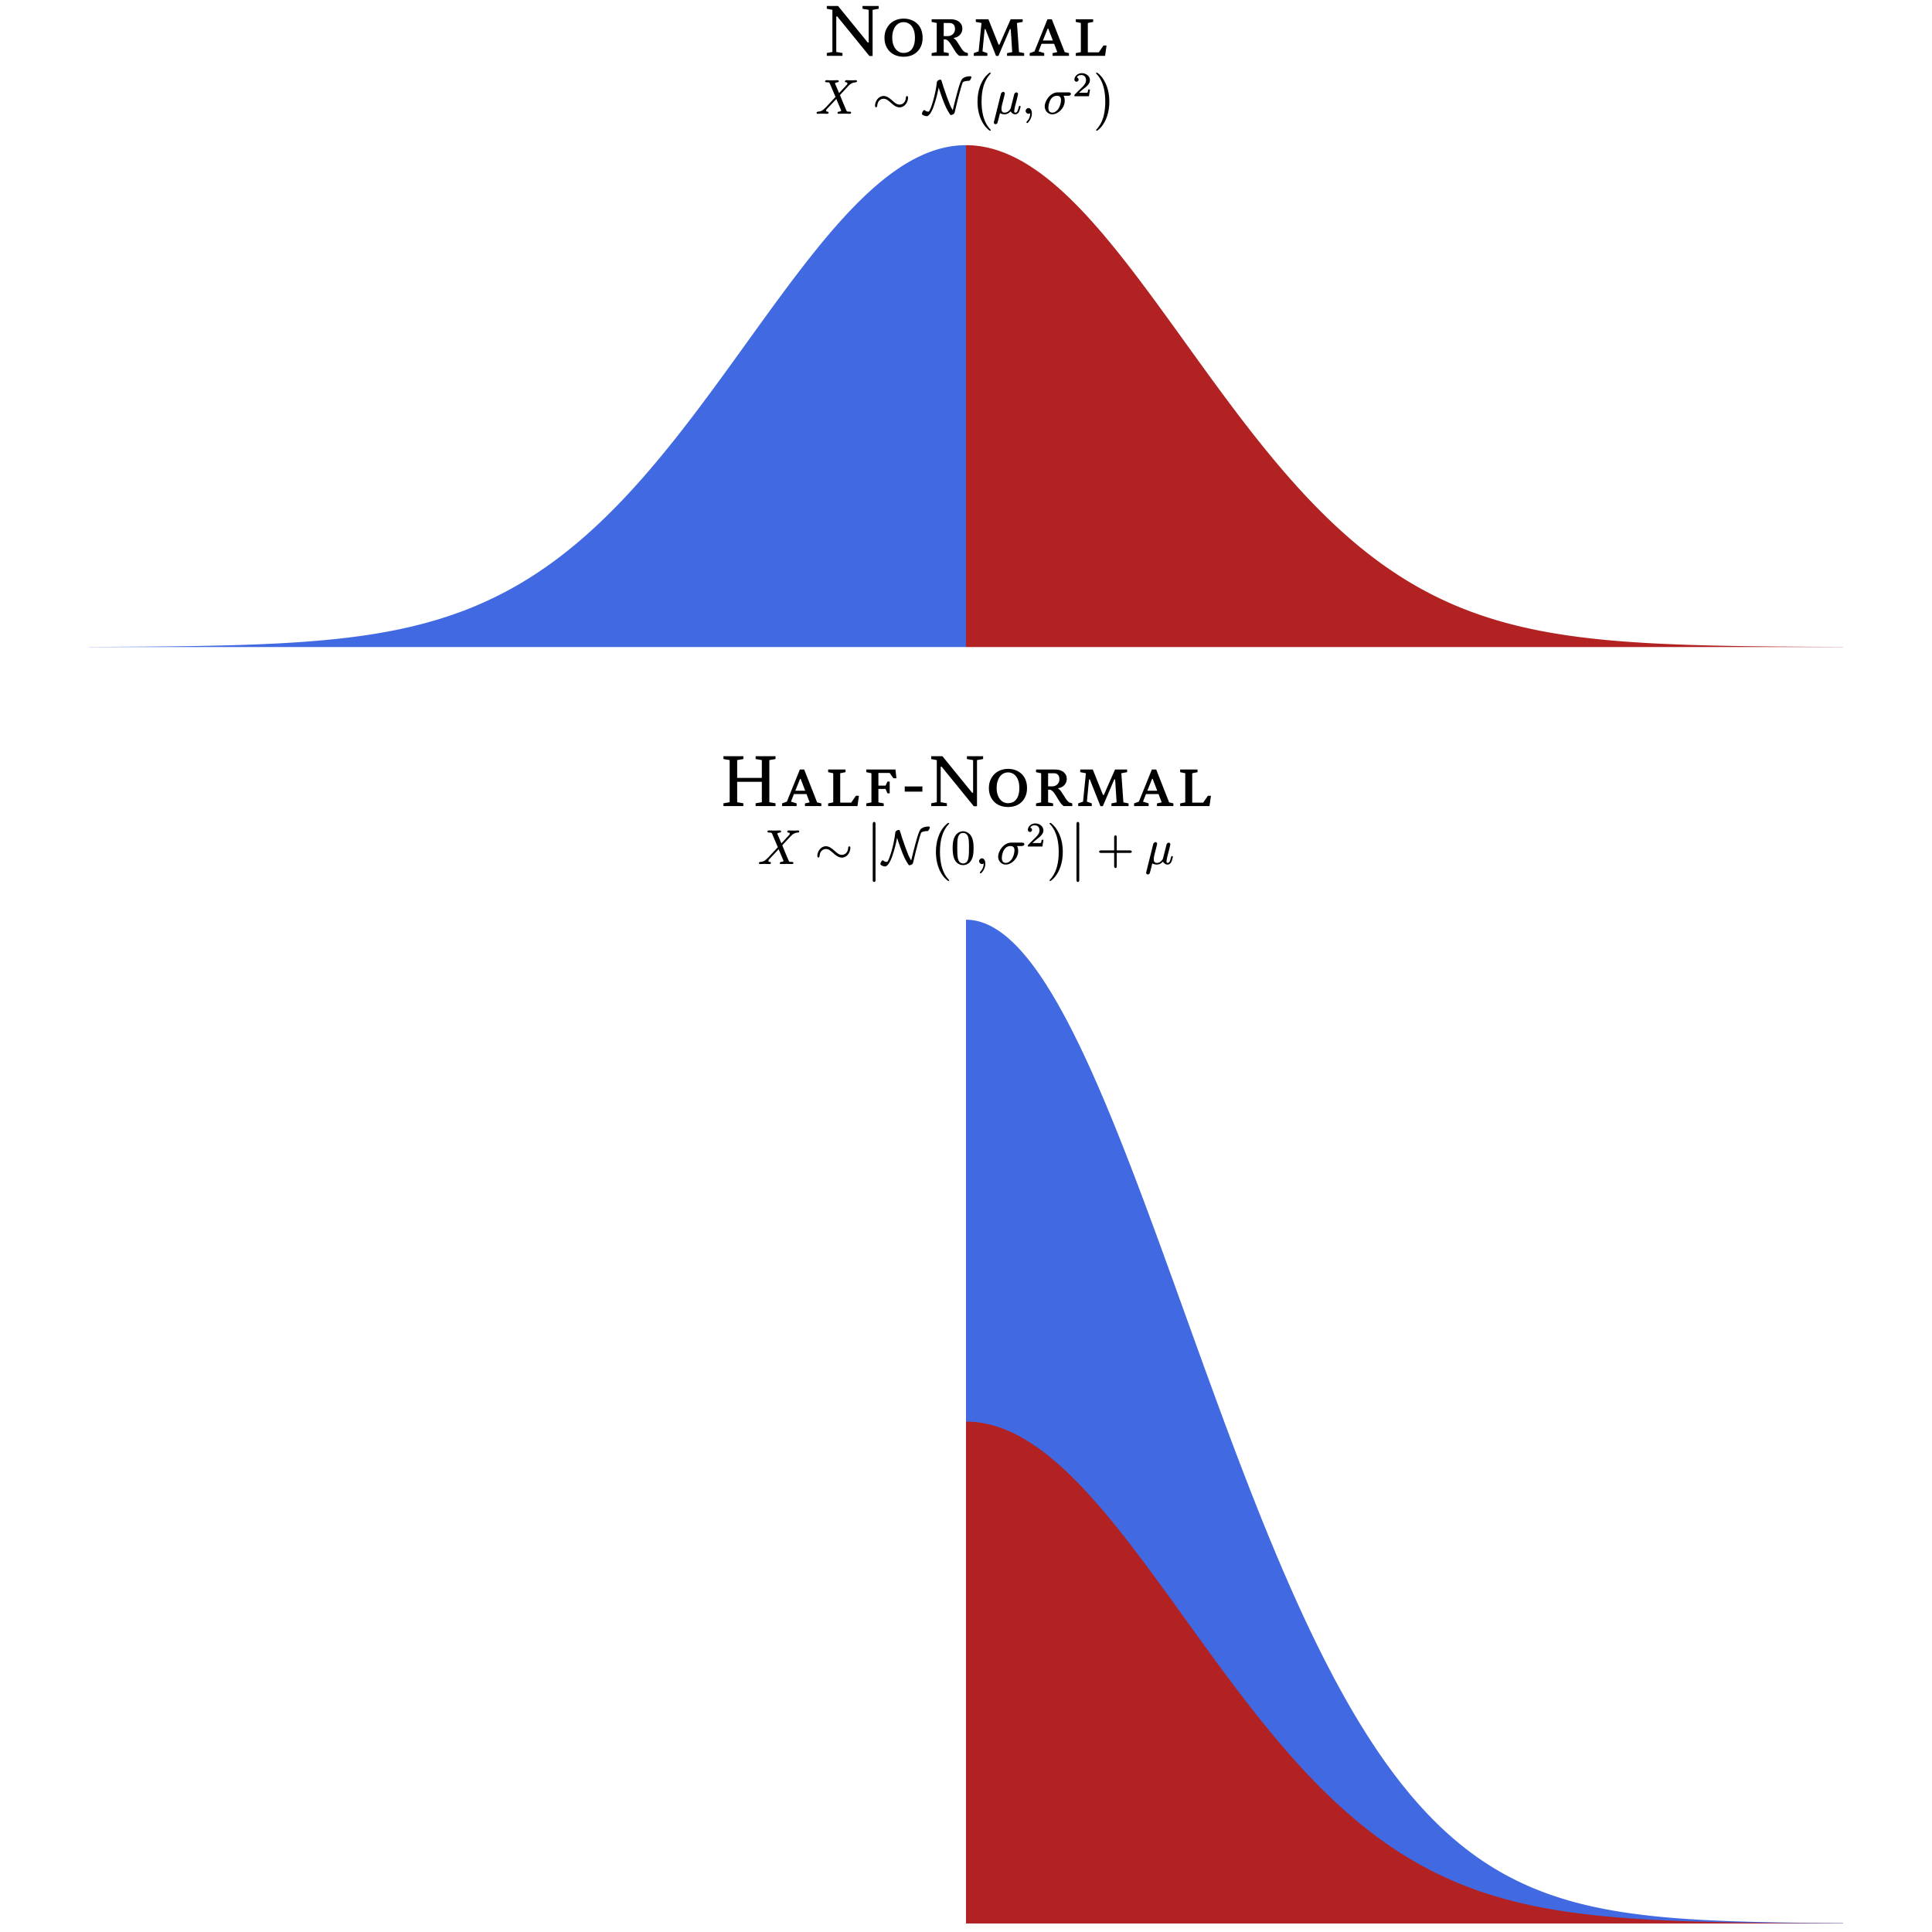 <?xml version="1.0" encoding="UTF-8"?>
<svg xmlns="http://www.w3.org/2000/svg" xmlns:xlink="http://www.w3.org/1999/xlink" width="793pt" height="793pt" viewBox="0 0 793 793" version="1.1">
<defs>
<g>
<symbol overflow="visible" id="glyph0-0">
<path style="stroke:none;" d="M 0.578 -20.297 L 15.078 -20.297 L 15.078 0 L 0.578 0 Z M 2.031 -1.453 L 13.625 -1.453 L 13.625 -18.844 L 2.031 -18.844 Z M 5.484 -4 C 5.484 -4.363 5.609 -4.672 5.859 -4.922 C 6.109 -5.18 6.414 -5.312 6.781 -5.312 C 7.156 -5.312 7.469 -5.18 7.719 -4.922 C 7.969 -4.672 8.094 -4.363 8.094 -4 C 8.094 -3.613 7.969 -3.301 7.719 -3.062 C 7.469 -2.82 7.156 -2.703 6.781 -2.703 C 6.414 -2.703 6.109 -2.82 5.859 -3.062 C 5.609 -3.301 5.484 -3.613 5.484 -4 Z M 6.344 -11.219 C 7.625 -11.062 8.555 -11.238 9.141 -11.75 C 9.734 -12.27 10.031 -12.938 10.031 -13.75 C 10.031 -14.363 9.832 -14.848 9.438 -15.203 C 9.039 -15.566 8.438 -15.75 7.625 -15.75 C 6.875 -15.75 6.359 -15.848 6.078 -16.047 C 5.797 -16.254 5.656 -16.504 5.656 -16.797 C 5.656 -17.078 5.758 -17.316 5.969 -17.516 C 6.188 -17.723 6.508 -17.828 6.938 -17.828 C 7.352 -17.828 7.801 -17.719 8.281 -17.5 C 8.77 -17.281 9.207 -16.961 9.594 -16.547 C 9.977 -16.129 10.301 -15.617 10.562 -15.016 C 10.832 -14.422 10.969 -13.754 10.969 -13.016 C 10.969 -12.328 10.852 -11.738 10.625 -11.25 C 10.406 -10.77 10.109 -10.379 9.734 -10.078 C 9.367 -9.773 8.961 -9.562 8.516 -9.438 C 8.078 -9.312 7.645 -9.27 7.219 -9.312 L 7.219 -6.953 L 6.344 -6.953 Z M 6.344 -11.219 "/>
</symbol>
<symbol overflow="visible" id="glyph0-1">
<path style="stroke:none;" d="M 18.766 -5.484 L 18.766 -18.875 L 16.219 -19.312 L 16.219 -20.469 L 22.875 -20.469 L 22.875 -19.312 L 20.359 -18.875 L 20.359 0.062 L 19.047 0.062 L 5.859 -16.156 L 5.453 -16.156 L 5.453 -1.594 L 8 -1.156 L 8 0 L 1.562 0 L 1.562 -1.156 L 3.859 -1.594 L 3.859 -18.875 L 1.562 -19.312 L 1.562 -20.469 L 6.172 -20.469 L 18.359 -5.484 Z M 18.766 -5.484 "/>
</symbol>
<symbol overflow="visible" id="glyph0-2">
<path style="stroke:none;" d="M 2 -7.422 C 2 -8.617 2.207 -9.703 2.625 -10.672 C 3.039 -11.641 3.598 -12.469 4.297 -13.156 C 5.004 -13.844 5.836 -14.367 6.797 -14.734 C 7.754 -15.098 8.773 -15.281 9.859 -15.281 C 10.984 -15.281 12.02 -15.098 12.969 -14.734 C 13.926 -14.379 14.754 -13.863 15.453 -13.188 C 16.148 -12.52 16.691 -11.695 17.078 -10.719 C 17.461 -9.738 17.656 -8.641 17.656 -7.422 C 17.656 -6.148 17.445 -5.023 17.031 -4.047 C 16.613 -3.066 16.051 -2.25 15.344 -1.594 C 14.645 -0.938 13.82 -0.441 12.875 -0.109 C 11.926 0.211 10.922 0.375 9.859 0.375 C 8.773 0.375 7.754 0.207 6.797 -0.125 C 5.836 -0.469 5.004 -0.973 4.297 -1.641 C 3.598 -2.305 3.039 -3.117 2.625 -4.078 C 2.207 -5.047 2 -6.16 2 -7.422 Z M 5.188 -7.453 C 5.188 -6.43 5.312 -5.531 5.562 -4.75 C 5.812 -3.977 6.148 -3.328 6.578 -2.797 C 7.004 -2.266 7.5 -1.863 8.062 -1.594 C 8.625 -1.32 9.223 -1.188 9.859 -1.188 C 10.473 -1.188 11.062 -1.297 11.625 -1.516 C 12.188 -1.742 12.68 -2.109 13.109 -2.609 C 13.535 -3.109 13.875 -3.754 14.125 -4.547 C 14.375 -5.336 14.5 -6.305 14.5 -7.453 C 14.5 -8.492 14.379 -9.414 14.141 -10.219 C 13.898 -11.02 13.57 -11.688 13.156 -12.219 C 12.738 -12.75 12.242 -13.148 11.672 -13.422 C 11.098 -13.691 10.492 -13.828 9.859 -13.828 C 9.223 -13.828 8.625 -13.691 8.062 -13.422 C 7.5 -13.148 7.004 -12.742 6.578 -12.203 C 6.148 -11.66 5.812 -10.992 5.562 -10.203 C 5.312 -9.41 5.188 -8.492 5.188 -7.453 Z M 5.188 -7.453 "/>
</symbol>
<symbol overflow="visible" id="glyph0-3">
<path style="stroke:none;" d="M 11.141 -7.078 C 11.547 -6.898 11.914 -6.566 12.25 -6.078 C 12.594 -5.598 12.938 -5.07 13.281 -4.5 C 13.625 -3.938 13.977 -3.379 14.344 -2.828 C 14.719 -2.273 15.129 -1.844 15.578 -1.531 L 16.875 -1.109 L 16.875 0 L 13.391 0 C 12.816 -0.363 12.312 -0.875 11.875 -1.531 C 11.438 -2.188 11.016 -2.863 10.609 -3.562 C 10.203 -4.258 9.781 -4.898 9.344 -5.484 C 8.914 -6.078 8.41 -6.492 7.828 -6.734 L 6.953 -6.734 L 6.953 -1.531 L 9.016 -1.109 L 9.016 0 L 2 0 L 2 -1.109 L 4.094 -1.531 L 4.094 -13.484 L 2 -13.922 L 2 -15.016 L 9.859 -15.016 C 10.285 -15.016 10.77 -14.961 11.312 -14.859 C 11.852 -14.754 12.367 -14.555 12.859 -14.266 C 13.348 -13.973 13.758 -13.57 14.094 -13.062 C 14.438 -12.551 14.609 -11.891 14.609 -11.078 C 14.609 -10.242 14.312 -9.461 13.719 -8.734 C 13.133 -8.016 12.273 -7.551 11.141 -7.344 Z M 6.953 -8.094 L 8.562 -8.094 C 9.094 -8.094 9.547 -8.18 9.922 -8.359 C 10.305 -8.547 10.625 -8.781 10.875 -9.062 C 11.125 -9.344 11.305 -9.648 11.422 -9.984 C 11.535 -10.328 11.594 -10.66 11.594 -10.984 C 11.594 -11.898 11.367 -12.547 10.922 -12.922 C 10.484 -13.297 9.973 -13.484 9.391 -13.484 L 6.953 -13.484 Z M 6.953 -8.094 "/>
</symbol>
<symbol overflow="visible" id="glyph0-4">
<path style="stroke:none;" d="M 16.391 -10.969 L 11.688 0.031 L 10.703 0.031 L 6.344 -10.969 L 6.031 -10.969 L 5.141 -1.828 L 7.156 -1.109 L 7.156 0 L 1.562 0 L 1.562 -1.109 L 3.562 -1.828 L 4.734 -13.484 L 2.406 -13.922 L 2.406 -15.016 L 7.562 -15.016 L 11.75 -4.578 L 12.094 -4.578 L 16.703 -15.016 L 21.641 -15.016 L 21.641 -13.922 L 19.281 -13.484 L 20.125 -1.531 L 22.25 -1.109 L 22.25 0 L 15.219 0 L 15.219 -1.109 L 17.344 -1.531 L 16.734 -10.969 Z M 16.391 -10.969 "/>
</symbol>
<symbol overflow="visible" id="glyph0-5">
<path style="stroke:none;" d="M 11.109 -4.938 L 5.938 -4.938 L 4.734 -1.828 L 7.047 -1.109 L 7.047 0 L 1.078 0 L 1.078 -1.109 L 3.047 -1.828 L 8.375 -15.016 L 10.156 -15.016 L 15.453 -1.531 L 17.203 -1.109 L 17.203 0 L 10.469 0 L 10.469 -1.109 L 12.406 -1.531 Z M 6.5 -6.297 L 10.578 -6.297 L 8.703 -11.188 L 8.469 -11.188 Z M 6.5 -6.297 "/>
</symbol>
<symbol overflow="visible" id="glyph0-6">
<path style="stroke:none;" d="M 2 0 L 2 -1.109 L 4.094 -1.531 L 4.094 -13.484 L 2 -13.922 L 2 -15.016 L 9.141 -15.016 L 9.141 -13.922 L 6.953 -13.484 L 6.953 -1.422 L 11.453 -1.422 L 13.391 -4.234 L 14.641 -4.234 L 14.031 0 Z M 2 0 "/>
</symbol>
<symbol overflow="visible" id="glyph0-7">
<path style="stroke:none;" d="M 23.375 -20.469 L 23.375 -19.312 L 20.828 -18.875 L 20.828 -1.594 L 23.375 -1.156 L 23.375 0 L 15.203 0 L 15.203 -1.156 L 17.75 -1.594 L 17.75 -9.969 L 7.625 -9.969 L 7.625 -1.594 L 10.172 -1.156 L 10.172 0 L 2 0 L 2 -1.156 L 4.547 -1.594 L 4.547 -18.875 L 2 -19.312 L 2 -20.469 L 10.172 -20.469 L 10.172 -19.312 L 7.625 -18.875 L 7.625 -11.578 L 17.75 -11.578 L 17.75 -18.875 L 15.203 -19.312 L 15.203 -20.469 Z M 23.375 -20.469 "/>
</symbol>
<symbol overflow="visible" id="glyph0-8">
<path style="stroke:none;" d="M 13.953 -15.016 L 14.359 -11.422 L 13.109 -11.422 L 11.578 -13.594 L 6.953 -13.594 L 6.953 -8.406 L 9.891 -8.406 L 10.672 -10.062 L 11.594 -10.062 L 11.594 -5.219 L 10.672 -5.219 L 9.891 -7.047 L 6.953 -7.047 L 6.953 -1.531 L 9.141 -1.109 L 9.141 0 L 2 0 L 2 -1.109 L 4.094 -1.531 L 4.094 -13.484 L 2 -13.922 L 2 -15.016 Z M 13.953 -15.016 "/>
</symbol>
<symbol overflow="visible" id="glyph0-9">
<path style="stroke:none;" d="M 9.484 -8.062 L 9.484 -5.938 L 2.234 -5.938 L 2.234 -8.062 Z M 9.484 -8.062 "/>
</symbol>
<symbol overflow="visible" id="glyph1-0">
<path style="stroke:none;" d=""/>
</symbol>
<symbol overflow="visible" id="glyph1-1">
<path style="stroke:none;" d="M 9.734 -8.266 L 8.062 -12.219 C 8.016 -12.375 7.969 -12.453 7.969 -12.469 C 7.969 -12.594 8.188 -12.844 9.016 -12.922 C 9.219 -12.953 9.531 -13.094 9.531 -13.422 C 9.531 -13.656 9.188 -13.797 9.125 -13.797 C 8.312 -13.797 7.453 -13.734 6.625 -13.734 C 6.125 -13.734 4.891 -13.797 4.406 -13.797 C 4.281 -13.797 3.906 -13.656 3.906 -13.266 C 3.906 -13.047 4.25 -12.922 4.5 -12.922 C 5.688 -12.922 5.672 -12.844 5.844 -12.406 L 8.172 -6.922 L 4.047 -2.484 L 3.781 -2.266 C 2.812 -1.203 1.984 -0.938 0.969 -0.875 C 0.719 -0.859 0.391 -0.719 0.391 -0.344 C 0.391 -0.312 0.531 0 0.797 0 C 1.391 0 2.047 -0.062 2.656 -0.062 C 3.391 -0.062 4.156 0 4.875 0 C 5 0 5.359 -0.125 5.359 -0.516 C 5.359 -0.719 5.031 -0.875 5 -0.875 C 4.812 -0.891 4.328 -0.797 4.328 -1.344 C 4.328 -1.672 4.578 -1.906 4.812 -2.156 L 6.844 -4.297 L 8.5 -6.094 L 10.406 -1.594 C 10.484 -1.375 10.516 -1.344 10.516 -1.312 C 10.516 -1.156 10.266 -0.953 9.5 -0.875 C 9.281 -0.859 8.969 -0.688 8.969 -0.359 C 8.969 -0.125 9.312 0 9.406 0 C 9.953 0 11.344 -0.062 11.891 -0.062 C 12.391 -0.062 13.609 0 14.094 0 C 14.234 0 14.594 -0.125 14.594 -0.5 C 14.594 -0.734 14.281 -0.875 14.125 -0.875 C 12.797 -0.891 12.875 -0.812 12.531 -1.609 C 11.766 -3.453 10.422 -6.547 10 -7.688 C 11.281 -9.047 13.359 -11.406 14 -11.953 C 14.578 -12.438 15.25 -12.875 16.438 -12.922 C 16.688 -12.953 17 -13.062 17 -13.438 C 17 -13.469 16.875 -13.797 16.609 -13.797 C 16.016 -13.797 15.359 -13.734 14.75 -13.734 C 14.016 -13.734 13.266 -13.797 12.547 -13.797 C 12.438 -13.797 12.031 -13.656 12.031 -13.266 C 12.031 -13.125 12.281 -12.953 12.406 -12.922 C 12.594 -12.906 13.062 -12.984 13.062 -12.438 C 13.062 -12.156 12.891 -12 12.734 -11.812 L 9.641 -8.5 Z M 9.734 -8.266 "/>
</symbol>
<symbol overflow="visible" id="glyph1-2">
<path style="stroke:none;" d="M 4.703 -7.078 C 4.797 -7.5 5 -8.25 5 -8.344 C 5 -8.688 4.641 -9.016 4.297 -9.016 C 4.25 -9.016 3.547 -8.859 3.375 -8.172 L 0.516 3.312 C 0.453 3.547 0.453 3.594 0.453 3.625 C 0.453 3.922 0.812 4.281 1.156 4.281 C 1.562 4.281 1.891 3.891 1.922 3.844 C 2.047 3.562 2.297 2.531 3 -0.281 C 3.469 0.094 4.469 0.219 4.859 0.219 C 6.25 0.219 7.094 -0.719 7.422 -1.047 C 7.531 -0.453 8.406 0.219 9.281 0.219 C 9.969 0.219 10.516 -0.281 10.766 -0.75 C 11.203 -1.703 11.453 -2.922 11.453 -2.953 C 11.453 -3.156 11.156 -3.297 11.109 -3.297 C 10.906 -3.297 10.75 -3.078 10.688 -2.797 C 10.344 -1.5 10.125 -0.469 9.312 -0.469 C 8.781 -0.469 8.844 -0.859 8.844 -1.25 C 8.844 -1.688 9.078 -2.625 9.234 -3.312 L 9.797 -5.453 C 9.859 -5.75 10.047 -6.5 10.125 -6.797 C 10.234 -7.25 10.422 -8.016 10.422 -8.125 C 10.422 -8.484 10.031 -8.797 9.734 -8.797 C 9.641 -8.797 8.984 -8.641 8.828 -7.969 L 7.891 -4.266 C 7.656 -3.266 7.438 -2.438 7.375 -2.234 C 7.359 -2.141 6.547 -0.469 4.938 -0.469 C 3.953 -0.469 3.594 -0.984 3.594 -2.062 C 3.594 -2.641 3.734 -3.188 3.859 -3.75 Z M 4.703 -7.078 "/>
</symbol>
<symbol overflow="visible" id="glyph1-3">
<path style="stroke:none;" d="M 4.141 -0.141 C 4.141 -1.453 3.531 -2.359 2.75 -2.359 C 2.109 -2.359 1.562 -1.719 1.562 -1.172 C 1.562 -0.641 2.109 0 2.75 0 C 3 0 3.328 -0.125 3.531 -0.297 C 3.594 -0.344 3.531 -0.312 3.547 -0.312 C 3.562 -0.312 3.453 -0.422 3.453 -0.141 C 3.453 1.328 2.797 2.422 2.141 3.078 C 1.922 3.297 1.891 3.438 1.891 3.484 C 1.891 3.625 2.125 3.828 2.219 3.828 C 2.438 3.828 4.141 2.188 4.141 -0.141 Z M 4.141 -0.141 "/>
</symbol>
<symbol overflow="visible" id="glyph1-4">
<path style="stroke:none;" d="M 10.266 -7.391 C 10.531 -7.391 11.359 -7.516 11.359 -8.188 C 11.359 -8.672 10.828 -8.797 10.469 -8.797 L 5.953 -8.797 C 2.953 -8.797 0.609 -5.391 0.609 -3.031 C 0.609 -1.281 1.922 0.219 3.734 0.219 C 6.062 0.219 8.828 -2.297 8.828 -5.359 C 8.828 -5.688 8.781 -6.734 8.344 -7.391 Z M 3.75 -0.469 C 2.781 -0.469 2.109 -1.047 2.109 -2.484 C 2.109 -3.078 2.297 -4.625 3 -5.797 C 3.828 -7.156 4.938 -7.391 5.609 -7.391 C 7.281 -7.391 7.297 -6.203 7.297 -5.594 C 7.297 -4.656 6.938 -3.141 6.266 -2.125 C 5.5 -0.953 4.516 -0.469 3.75 -0.469 Z M 3.75 -0.469 "/>
</symbol>
<symbol overflow="visible" id="glyph2-0">
<path style="stroke:none;" d=""/>
</symbol>
<symbol overflow="visible" id="glyph2-1">
<path style="stroke:none;" d="M 14.469 -6.641 C 14.469 -7.078 14.203 -7.297 14.031 -7.297 C 13.938 -7.297 13.609 -7.141 13.578 -6.766 C 13.5 -4.859 12.375 -3.781 10.984 -3.781 C 9.734 -3.781 8.891 -4.641 7.906 -5.5 C 6.906 -6.406 5.766 -7.312 4.422 -7.312 C 2.266 -7.312 0.906 -5.109 0.906 -3.312 C 0.906 -2.672 1.344 -2.656 1.375 -2.656 C 1.594 -2.656 1.797 -3.078 1.797 -3.141 C 1.891 -5.312 3.219 -6.172 4.422 -6.172 C 5.672 -6.172 6.5 -5.312 7.469 -4.469 C 8.484 -3.547 9.641 -2.641 10.984 -2.641 C 13.141 -2.641 14.469 -4.844 14.469 -6.641 Z M 14.469 -6.641 "/>
</symbol>
<symbol overflow="visible" id="glyph2-2">
<path style="stroke:none;" d="M 5.891 -11.406 C 6.25 -10.375 6.688 -8.891 7.578 -6.438 C 8.828 -3.078 9.438 -1.828 10.641 0.062 C 10.922 0.469 11.062 0.5 11.25 0.5 C 11.516 0.5 12.031 0.25 12.25 0.094 C 12.531 -0.156 12.609 -0.203 12.828 -1.172 C 14.016 -6.391 15.531 -11.812 15.922 -12.734 L 15.859 -12.703 C 15.875 -12.75 16.188 -13.5 18.625 -13.547 C 19.016 -13.562 19.547 -14.641 19.547 -15.062 C 19.547 -15.391 19.266 -15.406 19 -15.406 C 17.016 -15.406 16 -14.578 15.766 -14.312 C 15.203 -13.609 14.672 -12.141 13.766 -8.828 C 13.062 -6.281 12.438 -3.703 11.891 -1.469 C 11 -2.812 10.453 -4.359 9.5 -6.922 C 8.453 -9.734 7.812 -11.797 7.281 -13.578 C 7.156 -13.984 6.984 -14.016 6.797 -14.016 C 6.766 -14.016 6.25 -14.016 5.672 -13.547 C 5.469 -13.359 5.391 -13.172 5.375 -12.953 C 4.812 -7.672 3.016 -2.484 2.484 -1.531 C 2.312 -1.234 2.203 -0.875 1.797 -0.875 C 1.609 -0.875 0.938 -0.969 0.422 -1.453 C 0.312 -1.531 0.172 -1.531 0.156 -1.531 C -0.156 -1.531 -0.75 -0.516 -0.75 -0.047 C -0.75 0.578 0.641 0.984 1.188 0.984 C 2.453 0.984 3.625 -1.828 3.953 -2.734 C 5.234 -6.328 5.844 -9.281 6.219 -11.406 Z M 5.891 -11.406 "/>
</symbol>
<symbol overflow="visible" id="glyph3-0">
<path style="stroke:none;" d=""/>
</symbol>
<symbol overflow="visible" id="glyph3-1">
<path style="stroke:none;" d="M 8.328 22.766 C 8.328 22.688 8.25 22.625 8.203 22.562 C 7.297 21.594 5.984 20 5.156 16.781 C 4.703 14.969 4.516 12.922 4.516 11.078 C 4.516 5.875 5.734 2.234 8.109 -0.344 C 8.281 -0.516 8.328 -0.578 8.328 -0.609 C 8.328 -0.812 8.031 -0.828 7.953 -0.828 C 7.656 -0.828 6.469 0.359 6.203 0.656 C 4.188 3.047 2.859 6.641 2.859 11.062 C 2.859 13.875 3.391 17.891 5.984 21.234 C 6.188 21.469 7.594 22.984 7.953 22.984 C 8.031 22.984 8.328 22.953 8.328 22.766 Z M 8.328 22.766 "/>
</symbol>
<symbol overflow="visible" id="glyph3-2">
<path style="stroke:none;" d="M 6.188 11.078 C 6.188 8.266 5.656 4.266 3.047 0.906 C 2.859 0.672 1.469 -0.828 1.109 -0.828 C 1.016 -0.828 0.719 -0.766 0.719 -0.609 C 0.719 -0.531 0.797 -0.453 0.875 -0.391 C 1.828 0.641 3.078 2.219 3.891 5.375 C 4.344 7.172 4.516 9.219 4.516 11.062 C 4.516 13.062 4.344 15.094 3.828 17.031 C 3.078 19.812 1.938 21.375 0.938 22.484 C 0.75 22.656 0.719 22.719 0.719 22.766 C 0.719 22.922 1.016 22.984 1.109 22.984 C 1.406 22.984 2.594 21.766 2.828 21.5 C 4.859 19.094 6.188 15.5 6.188 11.078 Z M 6.188 11.078 "/>
</symbol>
<symbol overflow="visible" id="glyph3-3">
<path style="stroke:none;" d="M 2.719 11.562 C 2.719 11.875 2.875 12.312 3.297 12.312 C 3.734 12.312 3.859 11.891 3.859 11.562 L 3.859 0.297 C 3.859 -0.016 3.734 -0.453 3.312 -0.453 C 2.875 -0.453 2.719 -0.047 2.719 0.297 Z M 2.719 11.562 "/>
</symbol>
<symbol overflow="visible" id="glyph4-0">
<path style="stroke:none;" d=""/>
</symbol>
<symbol overflow="visible" id="glyph4-1">
<path style="stroke:none;" d="M 7 -2.781 L 6.406 -2.781 C 6.359 -2.344 6.25 -1.625 6.078 -1.484 C 5.969 -1.406 5 -1.438 4.797 -1.438 L 2.25 -1.438 L 2.328 -1.203 C 3.781 -2.5 4.281 -2.891 5.109 -3.531 C 6.125 -4.359 7.125 -5.312 7.125 -6.625 C 7.125 -8.312 5.531 -9.484 3.766 -9.484 C 2.047 -9.484 0.734 -8.125 0.734 -6.859 C 0.734 -6.141 1.469 -5.953 1.609 -5.953 C 1.938 -5.953 2.469 -6.312 2.469 -6.812 C 2.469 -7.062 2.25 -7.688 1.719 -7.688 C 2.078 -8.531 2.906 -8.719 3.547 -8.719 C 4.938 -8.719 5.516 -7.75 5.516 -6.625 C 5.516 -5.422 4.703 -4.562 4.266 -4.062 L 0.922 -0.766 C 0.781 -0.641 0.734 -0.516 0.734 0 L 6.703 0 L 7.156 -2.781 Z M 7 -2.781 "/>
</symbol>
<symbol overflow="visible" id="glyph5-0">
<path style="stroke:none;" d=""/>
</symbol>
<symbol overflow="visible" id="glyph5-1">
<path style="stroke:none;" d="M 9.234 -6.469 C 9.234 -8.047 9.141 -9.641 8.453 -11.109 C 7.531 -13 5.797 -13.469 4.953 -13.469 C 3.766 -13.469 2.188 -12.812 1.375 -10.969 C 0.734 -9.594 0.641 -8.047 0.641 -6.469 C 0.641 -4.984 0.75 -3.109 1.562 -1.609 C 2.422 0 3.969 0.438 4.938 0.438 C 6.016 0.438 7.641 -0.094 8.5 -1.984 C 9.141 -3.344 9.234 -4.891 9.234 -6.469 Z M 4.938 -0.25 C 4.156 -0.25 3.109 -0.609 2.75 -2.516 C 2.531 -3.703 2.531 -5.531 2.531 -6.703 C 2.531 -7.969 2.531 -9.281 2.703 -10.344 C 3.078 -12.703 4.438 -12.766 4.938 -12.766 C 5.594 -12.766 6.766 -12.531 7.141 -10.562 C 7.344 -9.453 7.344 -7.953 7.344 -6.703 C 7.344 -5.219 7.344 -3.859 7.125 -2.594 C 6.828 -0.719 5.828 -0.25 4.938 -0.25 Z M 4.938 -0.25 "/>
</symbol>
<symbol overflow="visible" id="glyph5-2">
<path style="stroke:none;" d="M 8.109 -4.562 L 13.641 -4.562 C 13.922 -4.562 14.422 -4.672 14.422 -5.078 C 14.422 -5.469 13.922 -5.609 13.641 -5.609 L 8.234 -5.609 L 8.234 -11.031 C 8.234 -11.297 8.109 -11.812 7.719 -11.812 C 7.312 -11.812 7.172 -11.297 7.172 -11.031 L 7.172 -5.609 L 1.766 -5.609 C 1.484 -5.609 0.969 -5.469 0.969 -5.078 C 0.969 -4.672 1.484 -4.562 1.766 -4.562 L 7.172 -4.562 L 7.172 0.875 C 7.172 1.156 7.312 1.641 7.719 1.641 C 8.109 1.641 8.234 1.156 8.234 0.875 L 8.234 -4.562 Z M 8.109 -4.562 "/>
</symbol>
</g>
</defs>
<g id="surface1">
<path style=" stroke:none;fill-rule:nonzero;fill:rgb(25.49%,41.176%,88.234%);fill-opacity:1;" d="M 396.5 265.59 L 36.504 265.59 L 36.504 265.52 L 37.402 265.52 L 38.297 265.508 L 41 265.508 L 41.906 265.5 L 42.801 265.5 L 43.699 265.488 L 45.5 265.488 L 46.398 265.48 L 47.305 265.48 L 48.203 265.469 L 49.098 265.469 L 50.004 265.461 L 50.902 265.461 L 51.797 265.449 L 52.703 265.449 L 53.602 265.441 L 54.5 265.441 L 55.406 265.43 L 56.301 265.43 L 57.199 265.418 L 58.105 265.41 L 59 265.41 L 59.898 265.398 L 60.805 265.391 L 61.703 265.391 L 62.598 265.379 L 63.504 265.371 L 64.402 265.359 L 65.297 265.352 L 66.203 265.34 L 67.102 265.332 L 67.996 265.332 L 68.906 265.32 L 69.801 265.309 L 70.699 265.289 L 71.605 265.281 L 72.5 265.27 L 73.398 265.262 L 74.305 265.25 L 75.199 265.242 L 76.098 265.219 L 77.004 265.211 L 77.902 265.199 L 78.797 265.18 L 79.703 265.172 L 80.602 265.152 L 81.496 265.141 L 82.402 265.121 L 83.301 265.102 L 84.195 265.09 L 85.105 265.07 L 86 265.051 L 86.898 265.031 L 87.805 265.012 L 88.699 264.992 L 89.598 264.973 L 90.504 264.953 L 91.398 264.93 L 92.297 264.91 L 93.203 264.883 L 94.102 264.863 L 94.996 264.832 L 95.902 264.812 L 96.801 264.781 L 97.695 264.754 L 98.602 264.73 L 99.5 264.703 L 100.398 264.672 L 101.305 264.645 L 102.199 264.602 L 103.098 264.574 L 104.004 264.543 L 104.898 264.504 L 105.797 264.473 L 106.703 264.434 L 107.602 264.395 L 108.496 264.355 L 109.402 264.312 L 110.301 264.273 L 111.207 264.234 L 112.102 264.195 L 113 264.145 L 113.906 264.105 L 114.805 264.055 L 115.699 264.004 L 116.605 263.957 L 117.504 263.906 L 118.398 263.844 L 119.305 263.797 L 120.203 263.734 L 121.098 263.676 L 122.008 263.625 L 122.902 263.559 L 123.801 263.496 L 124.707 263.438 L 125.602 263.367 L 126.5 263.297 L 127.406 263.227 L 128.301 263.156 L 129.199 263.09 L 130.105 263.008 L 131.004 262.93 L 131.898 262.848 L 132.805 262.77 L 133.703 262.691 L 134.598 262.602 L 135.504 262.512 L 136.402 262.422 L 137.297 262.332 L 138.207 262.242 L 139.102 262.141 L 140 262.043 L 140.906 261.934 L 141.801 261.832 L 142.699 261.723 L 143.605 261.613 L 144.5 261.504 L 145.398 261.387 L 146.305 261.266 L 147.203 261.145 L 148.098 261.016 L 149.004 260.898 L 149.902 260.766 L 150.797 260.629 L 151.703 260.488 L 152.602 260.348 L 153.5 260.211 L 154.406 260.059 L 155.301 259.91 L 156.199 259.762 L 157.105 259.602 L 158 259.441 L 158.898 259.273 L 159.805 259.102 L 160.703 258.934 L 161.598 258.754 L 162.504 258.574 L 163.402 258.387 L 164.297 258.207 L 165.203 258.008 L 166.102 257.809 L 166.996 257.609 L 167.906 257.41 L 168.801 257.191 L 169.699 256.98 L 170.605 256.762 L 171.5 256.531 L 172.398 256.312 L 173.305 256.074 L 174.199 255.836 L 175.098 255.598 L 176.004 255.348 L 176.902 255.09 L 177.797 254.828 L 178.703 254.57 L 179.602 254.301 L 180.508 254.023 L 181.402 253.742 L 182.301 253.453 L 183.207 253.164 L 184.105 252.867 L 185 252.566 L 185.906 252.258 L 186.805 251.941 L 187.699 251.621 L 188.605 251.293 L 189.504 250.965 L 190.398 250.625 L 191.309 250.277 L 192.203 249.926 L 193.102 249.57 L 194.008 249.199 L 194.902 248.832 L 195.801 248.453 L 196.707 248.066 L 197.602 247.668 L 198.5 247.266 L 199.406 246.867 L 200.305 246.449 L 201.199 246.031 L 202.105 245.605 L 203.004 245.164 L 203.898 244.727 L 204.805 244.27 L 205.703 243.809 L 206.602 243.352 L 207.508 242.875 L 208.402 242.395 L 209.301 241.906 L 210.207 241.41 L 211.102 240.91 L 212 240.395 L 212.906 239.875 L 213.805 239.348 L 214.699 238.809 L 215.605 238.262 L 216.504 237.715 L 217.398 237.145 L 218.305 236.578 L 219.203 236 L 220.098 235.41 L 221.008 234.812 L 221.902 234.215 L 222.801 233.598 L 223.707 232.98 L 224.602 232.344 L 225.5 231.707 L 226.406 231.059 L 227.301 230.402 L 228.199 229.734 L 229.105 229.055 L 230.004 228.379 L 230.898 227.68 L 231.805 226.984 L 232.703 226.266 L 233.598 225.547 L 234.504 224.82 L 235.402 224.086 L 236.297 223.336 L 237.207 222.578 L 238.102 221.812 L 239 221.035 L 239.906 220.25 L 240.801 219.461 L 241.699 218.656 L 242.605 217.848 L 243.5 217.02 L 244.398 216.195 L 245.305 215.355 L 246.203 214.512 L 247.098 213.652 L 248.004 212.785 L 248.902 211.91 L 249.797 211.023 L 250.703 210.125 L 252.5 208.312 L 253.406 207.398 L 254.301 206.461 L 255.207 205.523 L 256.105 204.578 L 257 203.621 L 257.906 202.656 L 259.703 200.703 L 260.609 199.707 L 261.504 198.711 L 262.402 197.703 L 263.309 196.688 L 264.203 195.66 L 265.102 194.633 L 266.008 193.59 L 266.906 192.543 L 267.801 191.484 L 268.707 190.422 L 269.605 189.355 L 270.5 188.277 L 271.406 187.191 L 272.305 186.098 L 273.199 184.992 L 274.109 183.883 L 275.004 182.77 L 275.902 181.652 L 276.809 180.527 L 277.703 179.391 L 278.602 178.246 L 279.508 177.102 L 280.402 175.945 L 281.301 174.789 L 282.207 173.621 L 283.105 172.445 L 284 171.273 L 284.906 170.098 L 285.805 168.91 L 286.699 167.715 L 287.605 166.52 L 288.504 165.312 L 289.398 164.109 L 290.309 162.902 L 291.203 161.688 L 292.102 160.473 L 293.008 159.246 L 293.902 158.02 L 294.801 156.797 L 295.707 155.57 L 296.602 154.336 L 297.5 153.098 L 298.406 151.855 L 299.305 150.617 L 300.199 149.375 L 301.105 148.129 L 302.004 146.883 L 302.898 145.637 L 303.805 144.391 L 304.703 143.137 L 305.602 141.891 L 306.508 140.645 L 307.402 139.391 L 308.301 138.145 L 309.207 136.891 L 310.102 135.645 L 311 134.398 L 311.906 133.152 L 312.805 131.91 L 313.699 130.664 L 314.605 129.43 L 315.504 128.191 L 316.398 126.957 L 317.305 125.723 L 318.203 124.496 L 319.098 123.27 L 320.008 122.047 L 320.902 120.832 L 321.801 119.613 L 322.707 118.41 L 323.602 117.203 L 324.5 116 L 325.406 114.801 L 326.301 113.617 L 327.211 112.43 L 328.105 111.258 L 329.004 110.09 L 329.91 108.926 L 330.805 107.77 L 331.703 106.625 L 332.609 105.488 L 333.504 104.352 L 334.402 103.227 L 335.309 102.109 L 336.207 101.004 L 337.102 99.91 L 338.008 98.812 L 338.906 97.738 L 339.801 96.672 L 340.707 95.605 L 341.605 94.559 L 342.5 93.523 L 343.41 92.496 L 344.305 91.48 L 345.203 90.473 L 346.109 89.488 L 347.004 88.5 L 347.902 87.535 L 348.809 86.578 L 349.703 85.641 L 350.602 84.707 L 351.508 83.789 L 352.406 82.891 L 353.301 82.004 L 354.207 81.129 L 355.105 80.273 L 356 79.426 L 356.906 78.598 L 357.805 77.781 L 358.703 76.973 L 359.609 76.195 L 360.504 75.43 L 361.402 74.672 L 362.309 73.934 L 363.203 73.219 L 364.102 72.512 L 365.008 71.824 L 365.906 71.156 L 366.801 70.508 L 367.707 69.871 L 368.605 69.254 L 369.5 68.656 L 370.406 68.066 L 371.305 67.508 L 372.199 66.961 L 373.109 66.434 L 374.004 65.926 L 374.902 65.438 L 375.809 64.969 L 376.703 64.512 L 377.602 64.082 L 378.508 63.664 L 379.402 63.273 L 380.301 62.898 L 381.207 62.539 L 382.105 62.211 L 383 61.891 L 383.906 61.59 L 384.805 61.324 L 385.699 61.062 L 386.605 60.836 L 387.504 60.613 L 388.398 60.414 L 389.309 60.246 L 390.203 60.086 L 391.102 59.957 L 392.008 59.848 L 392.902 59.75 L 393.801 59.68 L 394.707 59.629 L 395.602 59.598 L 396.5 59.59 Z M 396.5 265.59 "/>
<path style=" stroke:none;fill-rule:nonzero;fill:rgb(69.803%,13.332%,13.332%);fill-opacity:1;" d="M 396.5 265.59 L 396.5 59.59 L 397.406 59.598 L 398.305 59.629 L 399.211 59.68 L 400.105 59.75 L 401.004 59.848 L 401.91 59.957 L 402.805 60.086 L 403.703 60.246 L 404.609 60.414 L 405.508 60.613 L 406.402 60.836 L 407.309 61.062 L 408.207 61.324 L 409.102 61.59 L 410.008 61.891 L 410.906 62.211 L 411.805 62.539 L 412.711 62.898 L 413.605 63.273 L 414.504 63.664 L 415.41 64.082 L 416.305 64.512 L 417.203 64.969 L 418.109 65.438 L 419.008 65.926 L 419.902 66.434 L 420.809 66.961 L 421.707 67.508 L 422.602 68.066 L 423.508 68.656 L 424.406 69.254 L 425.301 69.871 L 426.211 70.508 L 427.105 71.156 L 428.004 71.824 L 428.91 72.512 L 429.805 73.219 L 430.703 73.934 L 431.609 74.672 L 432.504 75.43 L 433.402 76.195 L 434.309 76.973 L 435.207 77.781 L 436.102 78.598 L 437.008 79.426 L 437.906 80.273 L 438.801 81.129 L 439.707 82.004 L 440.605 82.891 L 441.5 83.789 L 442.41 84.707 L 443.305 85.641 L 444.203 86.578 L 445.109 87.535 L 446.004 88.5 L 446.902 89.488 L 447.809 90.473 L 448.703 91.48 L 449.602 92.496 L 450.508 93.523 L 451.406 94.559 L 452.301 95.605 L 453.207 96.672 L 454.105 97.738 L 455 98.812 L 455.906 99.91 L 456.805 101.004 L 457.703 102.109 L 458.609 103.227 L 459.504 104.352 L 460.402 105.488 L 461.309 106.625 L 462.203 107.77 L 463.102 108.926 L 464.008 110.09 L 464.906 111.258 L 465.801 112.43 L 466.707 113.617 L 467.605 114.801 L 468.5 116 L 469.406 117.203 L 470.305 118.41 L 471.211 119.613 L 472.109 120.832 L 473.004 122.047 L 473.91 123.27 L 474.809 124.496 L 475.703 125.723 L 476.609 126.957 L 477.508 128.191 L 478.402 129.43 L 479.312 130.664 L 480.207 131.91 L 481.105 133.152 L 482.012 134.398 L 482.906 135.645 L 483.805 136.891 L 484.711 138.145 L 485.605 139.391 L 486.504 140.645 L 487.41 141.891 L 488.309 143.137 L 489.203 144.391 L 490.109 145.637 L 491.008 146.883 L 491.902 148.129 L 492.809 149.375 L 493.707 150.617 L 494.602 151.855 L 495.512 153.098 L 496.406 154.336 L 497.305 155.57 L 498.211 156.797 L 499.105 158.02 L 500.004 159.246 L 500.91 160.473 L 501.805 161.688 L 502.703 162.902 L 503.609 164.109 L 504.508 165.312 L 505.402 166.52 L 506.309 167.715 L 507.207 168.91 L 508.102 170.098 L 509.008 171.273 L 509.906 172.445 L 510.805 173.621 L 511.711 174.789 L 512.605 175.945 L 513.504 177.102 L 514.41 178.246 L 515.305 179.391 L 516.203 180.527 L 517.109 181.652 L 518.008 182.77 L 518.902 183.883 L 519.809 184.992 L 520.707 186.098 L 521.602 187.191 L 522.508 188.277 L 523.406 189.355 L 524.301 190.422 L 525.211 191.484 L 526.105 192.543 L 527.004 193.59 L 527.91 194.633 L 528.805 195.66 L 529.703 196.688 L 530.609 197.703 L 531.504 198.711 L 532.402 199.707 L 533.309 200.703 L 534.207 201.68 L 535.102 202.656 L 536.008 203.621 L 536.906 204.578 L 537.801 205.523 L 538.707 206.461 L 539.605 207.398 L 540.504 208.312 L 541.41 209.219 L 542.305 210.125 L 543.211 211.023 L 544.109 211.91 L 545.004 212.785 L 545.91 213.652 L 546.809 214.512 L 547.703 215.355 L 548.613 216.195 L 549.508 217.02 L 550.406 217.848 L 551.312 218.656 L 552.207 219.461 L 553.105 220.25 L 554.012 221.035 L 554.906 221.812 L 555.805 222.578 L 556.711 223.336 L 557.609 224.086 L 558.504 224.82 L 559.41 225.547 L 560.309 226.266 L 561.203 226.984 L 562.109 227.68 L 563.008 228.379 L 563.906 229.055 L 564.812 229.734 L 565.707 230.402 L 566.605 231.059 L 567.512 231.707 L 568.406 232.344 L 569.305 232.98 L 570.211 233.598 L 571.109 234.215 L 572.004 234.812 L 572.91 235.41 L 573.809 236 L 574.703 236.578 L 575.609 237.145 L 576.508 237.715 L 577.402 238.262 L 578.312 238.809 L 579.207 239.348 L 580.105 239.875 L 581.012 240.395 L 581.906 240.91 L 582.805 241.41 L 583.711 241.906 L 584.605 242.395 L 585.504 242.875 L 586.41 243.352 L 587.309 243.809 L 588.203 244.27 L 589.109 244.727 L 590.008 245.164 L 590.902 245.605 L 591.809 246.031 L 593.605 246.867 L 594.512 247.266 L 595.406 247.668 L 596.305 248.066 L 597.211 248.453 L 598.105 248.832 L 599.004 249.199 L 599.91 249.57 L 600.805 249.926 L 601.703 250.277 L 602.609 250.625 L 603.508 250.965 L 604.402 251.293 L 605.309 251.621 L 606.207 251.941 L 607.102 252.258 L 608.008 252.566 L 608.906 252.867 L 609.805 253.164 L 610.711 253.453 L 611.605 253.742 L 612.504 254.023 L 613.41 254.301 L 614.305 254.57 L 615.211 254.828 L 616.109 255.09 L 617.008 255.348 L 617.914 255.598 L 618.809 255.836 L 619.707 256.074 L 620.613 256.312 L 621.508 256.531 L 622.406 256.762 L 623.312 256.98 L 624.211 257.191 L 625.105 257.41 L 626.012 257.609 L 626.91 257.809 L 627.805 258.008 L 628.711 258.207 L 629.609 258.387 L 630.504 258.574 L 631.414 258.754 L 632.309 258.934 L 633.207 259.102 L 634.113 259.273 L 635.008 259.441 L 635.906 259.602 L 636.812 259.762 L 637.707 259.91 L 638.605 260.059 L 639.512 260.211 L 640.41 260.348 L 641.305 260.488 L 642.211 260.629 L 643.109 260.766 L 644.004 260.898 L 644.91 261.016 L 645.809 261.145 L 646.707 261.266 L 647.613 261.387 L 648.508 261.504 L 649.406 261.613 L 650.312 261.723 L 651.207 261.832 L 652.105 261.934 L 653.012 262.043 L 653.906 262.141 L 654.805 262.242 L 655.711 262.332 L 656.609 262.422 L 657.504 262.512 L 658.41 262.602 L 659.309 262.691 L 660.203 262.77 L 661.109 262.848 L 662.008 262.93 L 662.906 263.008 L 663.812 263.09 L 664.707 263.156 L 665.605 263.227 L 666.512 263.297 L 667.406 263.367 L 668.305 263.438 L 669.211 263.496 L 670.109 263.559 L 671.004 263.625 L 671.91 263.676 L 672.809 263.734 L 673.703 263.797 L 674.609 263.844 L 675.508 263.906 L 676.402 263.957 L 677.312 264.004 L 678.207 264.055 L 679.105 264.105 L 680.012 264.145 L 680.906 264.195 L 681.805 264.234 L 682.711 264.273 L 683.605 264.312 L 684.504 264.355 L 685.41 264.395 L 686.309 264.434 L 687.215 264.473 L 688.109 264.504 L 689.008 264.543 L 689.914 264.574 L 690.809 264.602 L 691.707 264.645 L 692.613 264.672 L 693.512 264.703 L 694.406 264.73 L 695.312 264.754 L 696.211 264.781 L 697.105 264.812 L 698.012 264.832 L 698.91 264.863 L 699.805 264.883 L 700.715 264.91 L 701.609 264.93 L 702.508 264.953 L 703.414 264.973 L 704.309 264.992 L 705.207 265.012 L 706.113 265.031 L 707.008 265.051 L 707.906 265.07 L 708.812 265.09 L 709.711 265.102 L 710.605 265.121 L 711.512 265.141 L 712.41 265.152 L 713.305 265.172 L 714.211 265.18 L 715.109 265.199 L 716.008 265.211 L 716.914 265.219 L 717.809 265.242 L 718.707 265.25 L 719.613 265.262 L 720.508 265.27 L 721.406 265.281 L 722.312 265.289 L 723.211 265.309 L 724.105 265.32 L 725.012 265.332 L 725.91 265.332 L 726.805 265.34 L 727.711 265.352 L 728.609 265.359 L 729.504 265.371 L 730.414 265.379 L 731.309 265.391 L 732.207 265.391 L 733.113 265.398 L 734.008 265.41 L 734.906 265.41 L 735.812 265.418 L 736.707 265.43 L 737.605 265.43 L 738.512 265.441 L 739.41 265.441 L 740.305 265.449 L 741.211 265.449 L 742.109 265.461 L 743.004 265.461 L 743.91 265.469 L 744.809 265.469 L 745.707 265.48 L 746.613 265.48 L 747.508 265.488 L 749.312 265.488 L 750.207 265.5 L 751.105 265.5 L 752.012 265.508 L 754.711 265.508 L 755.609 265.52 L 756.504 265.52 L 756.504 265.59 Z M 396.5 265.59 "/>
<g style="fill:rgb(0%,0%,0%);fill-opacity:1;">
  <use xlink:href="#glyph0-1" x="337.802" y="22.917"/>
</g>
<g style="fill:rgb(0%,0%,0%);fill-opacity:1;">
  <use xlink:href="#glyph0-2" x="361.041" y="22.917"/>
  <use xlink:href="#glyph0-3" x="380.397" y="22.917"/>
  <use xlink:href="#glyph0-4" x="398.126" y="22.917"/>
  <use xlink:href="#glyph0-5" x="421.564" y="22.917"/>
  <use xlink:href="#glyph0-6" x="439.55" y="22.917"/>
</g>
<g style="fill:rgb(0%,0%,0%);fill-opacity:1;">
  <use xlink:href="#glyph1-1" x="334.765" y="46.707"/>
</g>
<g style="fill:rgb(0%,0%,0%);fill-opacity:1;">
  <use xlink:href="#glyph2-1" x="358.253" y="46.707"/>
</g>
<g style="fill:rgb(0%,0%,0%);fill-opacity:1;">
  <use xlink:href="#glyph2-2" x="379.165" y="46.707"/>
</g>
<g style="fill:rgb(0%,0%,0%);fill-opacity:1;">
  <use xlink:href="#glyph3-1" x="398.367" y="30.648"/>
</g>
<g style="fill:rgb(0%,0%,0%);fill-opacity:1;">
  <use xlink:href="#glyph1-2" x="407.456" y="46.707"/>
  <use xlink:href="#glyph1-3" x="419.401" y="46.707"/>
</g>
<g style="fill:rgb(0%,0%,0%);fill-opacity:1;">
  <use xlink:href="#glyph1-4" x="428.199" y="46.707"/>
</g>
<g style="fill:rgb(0%,0%,0%);fill-opacity:1;">
  <use xlink:href="#glyph4-1" x="440.253" y="39.513"/>
</g>
<g style="fill:rgb(0%,0%,0%);fill-opacity:1;">
  <use xlink:href="#glyph3-2" x="449.146" y="30.648"/>
</g>
<path style=" stroke:none;fill-rule:nonzero;fill:rgb(25.49%,41.176%,88.234%);fill-opacity:1;" d="M 396.5 789.5 L 756.504 789.5 L 756.504 789.363 L 755.609 789.363 L 754.711 789.352 L 753.805 789.344 L 752.906 789.344 L 752.012 789.332 L 751.105 789.32 L 750.207 789.32 L 749.312 789.312 L 748.406 789.301 L 747.508 789.293 L 746.613 789.293 L 745.707 789.281 L 744.809 789.273 L 743.91 789.262 L 743.004 789.254 L 742.109 789.242 L 741.211 789.23 L 740.305 789.223 L 739.41 789.211 L 738.512 789.203 L 737.605 789.191 L 736.707 789.172 L 735.812 789.164 L 734.906 789.152 L 734.008 789.133 L 733.113 789.121 L 732.207 789.113 L 731.309 789.094 L 730.414 789.082 L 729.504 789.062 L 728.609 789.043 L 727.711 789.031 L 726.805 789.012 L 725.91 788.992 L 725.012 788.973 L 724.105 788.953 L 723.211 788.934 L 722.312 788.914 L 721.406 788.895 L 720.508 788.875 L 719.613 788.844 L 718.707 788.824 L 717.809 788.793 L 716.914 788.773 L 716.008 788.742 L 715.109 788.715 L 714.211 788.695 L 713.305 788.664 L 712.41 788.633 L 711.512 788.605 L 710.605 788.566 L 709.711 788.535 L 708.812 788.504 L 707.906 788.465 L 707.008 788.426 L 706.113 788.395 L 705.207 788.355 L 704.309 788.316 L 703.414 788.277 L 702.508 788.227 L 701.609 788.188 L 700.715 788.137 L 699.805 788.098 L 698.91 788.047 L 698.012 787.996 L 697.105 787.945 L 696.211 787.887 L 695.312 787.836 L 694.406 787.777 L 693.512 787.719 L 692.613 787.668 L 691.707 787.598 L 690.809 787.539 L 689.914 787.469 L 689.008 787.41 L 688.109 787.34 L 687.215 787.27 L 686.309 787.191 L 685.41 787.121 L 684.504 787.039 L 683.605 786.961 L 682.711 786.883 L 681.805 786.793 L 680.906 786.703 L 680.012 786.613 L 679.105 786.523 L 678.207 786.434 L 677.312 786.332 L 676.402 786.234 L 675.508 786.125 L 674.609 786.023 L 673.703 785.914 L 672.809 785.805 L 671.91 785.684 L 671.004 785.566 L 670.109 785.445 L 669.211 785.316 L 668.305 785.188 L 667.406 785.059 L 666.512 784.93 L 665.605 784.789 L 664.707 784.641 L 663.812 784.5 L 662.906 784.34 L 662.008 784.191 L 661.109 784.031 L 660.203 783.871 L 659.309 783.703 L 658.41 783.535 L 657.504 783.355 L 656.609 783.176 L 655.711 782.984 L 654.805 782.797 L 653.906 782.605 L 653.012 782.406 L 652.105 782.199 L 651.207 781.988 L 650.312 781.77 L 649.406 781.551 L 648.508 781.332 L 647.613 781.094 L 646.707 780.855 L 645.809 780.613 L 644.91 780.367 L 644.004 780.105 L 643.109 779.848 L 642.211 779.578 L 641.305 779.309 L 640.41 779.031 L 639.512 778.742 L 638.605 778.441 L 637.707 778.145 L 636.812 777.836 L 635.906 777.527 L 635.008 777.195 L 634.113 776.867 L 633.207 776.531 L 632.309 776.191 L 631.414 775.832 L 630.504 775.473 L 629.609 775.105 L 628.711 774.727 L 627.805 774.348 L 626.91 773.949 L 626.012 773.551 L 625.105 773.133 L 624.211 772.715 L 623.312 772.285 L 622.406 771.848 L 621.508 771.398 L 620.613 770.941 L 619.707 770.473 L 618.809 769.992 L 617.914 769.516 L 617.008 769.02 L 616.109 768.508 L 615.211 767.992 L 614.305 767.465 L 613.41 766.926 L 612.504 766.379 L 611.605 765.809 L 610.711 765.242 L 609.805 764.652 L 608.906 764.066 L 608.008 763.457 L 607.102 762.84 L 606.207 762.215 L 605.309 761.566 L 604.402 760.918 L 603.508 760.25 L 602.609 759.562 L 601.703 758.875 L 600.805 758.168 L 599.91 757.449 L 599.004 756.723 L 598.105 755.977 L 597.211 755.219 L 596.305 754.453 L 595.406 753.664 L 594.512 752.867 L 593.605 752.051 L 592.707 751.223 L 591.809 750.387 L 590.902 749.531 L 590.008 748.652 L 589.109 747.766 L 588.203 746.871 L 587.309 745.953 L 586.41 745.027 L 585.504 744.082 L 584.605 743.113 L 583.711 742.137 L 582.805 741.141 L 581.906 740.137 L 581.012 739.109 L 580.105 738.074 L 579.207 737.016 L 578.312 735.941 L 577.402 734.844 L 576.508 733.738 L 575.609 732.625 L 574.703 731.477 L 573.809 730.324 L 572.91 729.148 L 572.004 727.953 L 571.109 726.746 L 570.211 725.52 L 569.305 724.273 L 568.406 723.02 L 567.512 721.734 L 566.605 720.438 L 565.707 719.125 L 564.812 717.801 L 563.906 716.445 L 563.008 715.078 L 562.109 713.695 L 561.203 712.289 L 560.309 710.863 L 559.41 709.422 L 558.504 707.965 L 557.609 706.492 L 556.711 704.996 L 555.805 703.484 L 554.906 701.949 L 554.012 700.402 L 553.105 698.828 L 552.207 697.246 L 551.312 695.641 L 550.406 694.02 L 549.508 692.375 L 548.613 690.711 L 547.703 689.035 L 546.809 687.332 L 545.91 685.621 L 545.004 683.887 L 544.109 682.133 L 543.211 680.367 L 542.305 678.574 L 541.41 676.773 L 540.504 674.949 L 539.605 673.105 L 538.707 671.242 L 537.801 669.371 L 536.906 667.477 L 536.008 665.562 L 535.102 663.633 L 534.207 661.688 L 533.309 659.727 L 532.402 657.742 L 531.504 655.742 L 530.609 653.73 L 529.703 651.695 L 528.805 649.652 L 527.91 647.582 L 527.004 645.508 L 526.105 643.406 L 525.211 641.297 L 524.301 639.172 L 523.406 637.031 L 522.508 634.867 L 521.602 632.695 L 520.707 630.516 L 519.809 628.312 L 518.902 626.094 L 518.008 623.871 L 517.109 621.629 L 516.203 619.367 L 515.305 617.094 L 514.41 614.812 L 513.504 612.523 L 512.605 610.211 L 511.711 607.898 L 510.805 605.57 L 509.906 603.227 L 509.008 600.875 L 508.102 598.504 L 507.207 596.133 L 506.309 593.754 L 505.402 591.363 L 504.508 588.961 L 503.609 586.551 L 502.703 584.129 L 501.805 581.699 L 500.91 579.266 L 500.004 576.824 L 499.105 574.375 L 498.211 571.914 L 497.305 569.453 L 496.406 566.992 L 495.512 564.512 L 494.602 562.043 L 493.707 559.559 L 492.809 557.07 L 491.902 554.59 L 491.008 552.09 L 490.109 549.598 L 489.203 547.105 L 488.309 544.605 L 487.41 542.105 L 486.504 539.605 L 485.605 537.113 L 484.711 534.613 L 483.805 532.113 L 482.906 529.621 L 482.012 527.121 L 481.105 524.633 L 480.207 522.148 L 479.312 519.66 L 478.402 517.18 L 477.508 514.707 L 476.609 512.238 L 475.703 509.766 L 474.809 507.316 L 473.91 504.855 L 473.004 502.414 L 472.109 499.984 L 471.211 497.551 L 470.305 495.133 L 469.406 492.719 L 468.5 490.328 L 467.605 487.938 L 466.707 485.559 L 465.801 483.195 L 464.906 480.844 L 464.008 478.504 L 463.102 476.184 L 462.203 473.871 L 461.309 471.57 L 460.402 469.289 L 459.504 467.027 L 458.609 464.773 L 457.703 462.543 L 456.805 460.332 L 455.906 458.129 L 455 455.957 L 454.105 453.797 L 453.207 451.652 L 452.301 449.543 L 451.406 447.441 L 450.508 445.367 L 449.602 443.316 L 448.703 441.281 L 447.809 439.27 L 446.902 437.289 L 446.004 435.336 L 445.109 433.391 L 444.203 431.48 L 443.305 429.598 L 442.41 427.742 L 441.5 425.91 L 440.605 424.105 L 439.707 422.332 L 438.801 420.578 L 437.906 418.855 L 437.008 417.172 L 436.102 415.508 L 435.207 413.887 L 434.309 412.281 L 433.402 410.707 L 432.504 409.172 L 431.609 407.668 L 430.703 406.195 L 429.805 404.758 L 428.91 403.344 L 428.004 401.98 L 427.105 400.633 L 426.211 399.328 L 425.301 398.062 L 424.406 396.828 L 423.508 395.625 L 422.602 394.469 L 421.707 393.332 L 420.809 392.246 L 419.902 391.191 L 419.008 390.172 L 418.109 389.195 L 417.203 388.25 L 416.305 387.344 L 415.41 386.488 L 414.504 385.66 L 413.605 384.863 L 412.711 384.117 L 411.805 383.41 L 410.906 382.742 L 410.008 382.105 L 409.102 381.516 L 408.207 380.969 L 407.309 380.449 L 406.402 379.98 L 405.508 379.555 L 404.609 379.164 L 403.703 378.816 L 402.805 378.508 L 401.91 378.238 L 401.004 378.008 L 400.105 377.828 L 399.211 377.68 L 398.305 377.582 L 397.406 377.52 L 396.5 377.5 Z M 396.5 789.5 "/>
<path style=" stroke:none;fill-rule:nonzero;fill:rgb(69.803%,13.332%,13.332%);fill-opacity:1;" d="M 396.5 789.5 L 396.5 583.5 L 397.406 583.512 L 398.305 583.539 L 399.211 583.59 L 400.105 583.66 L 401.004 583.762 L 401.91 583.871 L 402.805 584 L 403.703 584.16 L 404.609 584.328 L 405.508 584.527 L 406.402 584.746 L 407.309 584.977 L 408.207 585.234 L 409.102 585.512 L 410.008 585.801 L 410.906 586.121 L 411.805 586.461 L 412.711 586.809 L 413.605 587.188 L 414.504 587.574 L 415.41 587.996 L 416.305 588.422 L 417.203 588.883 L 418.109 589.348 L 419.008 589.836 L 419.902 590.344 L 420.809 590.875 L 421.707 591.422 L 422.602 591.98 L 423.508 592.566 L 424.406 593.164 L 425.301 593.781 L 426.211 594.422 L 427.105 595.066 L 428.004 595.734 L 428.91 596.422 L 429.805 597.129 L 430.703 597.848 L 431.609 598.586 L 432.504 599.344 L 433.402 600.109 L 434.309 600.887 L 435.207 601.691 L 436.102 602.512 L 437.008 603.336 L 437.906 604.184 L 438.801 605.039 L 439.707 605.918 L 440.605 606.805 L 441.5 607.711 L 442.41 608.617 L 443.305 609.555 L 444.203 610.488 L 445.109 611.445 L 446.004 612.414 L 446.902 613.398 L 447.809 614.387 L 448.703 615.391 L 449.602 616.406 L 450.508 617.434 L 451.406 618.469 L 452.301 619.516 L 453.207 620.582 L 454.105 621.648 L 455 622.723 L 455.906 623.82 L 456.805 624.918 L 457.703 626.023 L 458.609 627.137 L 459.504 628.266 L 460.402 629.398 L 461.309 630.535 L 462.203 631.68 L 463.102 632.836 L 464.008 634.004 L 464.906 635.168 L 465.801 636.355 L 466.707 637.527 L 467.605 638.715 L 468.5 639.91 L 469.406 641.117 L 470.305 642.32 L 471.211 643.527 L 472.109 644.742 L 473.004 645.957 L 473.91 647.184 L 474.809 648.41 L 475.703 649.633 L 476.609 650.871 L 477.508 652.105 L 478.402 653.34 L 479.312 654.586 L 480.207 655.82 L 481.105 657.066 L 482.012 658.312 L 482.906 659.559 L 483.805 660.812 L 484.711 662.059 L 485.605 663.305 L 486.504 664.559 L 487.41 665.805 L 488.309 667.059 L 489.203 668.305 L 490.109 669.551 L 491.008 670.793 L 491.902 672.039 L 492.809 673.285 L 493.707 674.531 L 494.602 675.766 L 495.512 677.012 L 496.406 678.246 L 497.305 679.48 L 498.211 680.707 L 499.105 681.934 L 500.004 683.16 L 500.91 684.383 L 501.805 685.598 L 502.703 686.816 L 503.609 688.02 L 504.508 689.227 L 505.402 690.43 L 506.309 691.629 L 507.207 692.824 L 508.102 694.008 L 509.008 695.184 L 510.805 697.535 L 511.711 698.699 L 512.605 699.855 L 513.504 701.012 L 514.41 702.156 L 515.305 703.305 L 516.203 704.438 L 517.109 705.566 L 518.008 706.68 L 518.902 707.797 L 519.809 708.902 L 520.707 710.008 L 521.602 711.105 L 522.508 712.191 L 523.406 713.266 L 524.301 714.332 L 525.211 715.398 L 526.105 716.453 L 527.004 717.5 L 527.91 718.547 L 528.805 719.574 L 529.703 720.598 L 530.609 721.613 L 531.504 722.621 L 532.402 723.617 L 533.309 724.613 L 534.207 725.59 L 535.102 726.566 L 536.008 727.531 L 536.906 728.488 L 537.801 729.438 L 538.707 730.371 L 539.605 731.309 L 540.504 732.227 L 541.41 733.141 L 542.305 734.039 L 543.211 734.934 L 544.109 735.82 L 545.004 736.699 L 545.91 737.566 L 546.809 738.422 L 547.703 739.27 L 548.613 740.105 L 549.508 740.934 L 550.406 741.758 L 551.312 742.566 L 552.207 743.375 L 553.105 744.172 L 554.012 744.949 L 554.906 745.727 L 555.805 746.492 L 556.711 747.25 L 557.609 747.996 L 558.504 748.734 L 559.41 749.461 L 560.309 750.188 L 561.203 750.895 L 562.109 751.594 L 563.008 752.289 L 563.906 752.977 L 564.812 753.645 L 565.707 754.312 L 566.605 754.969 L 567.512 755.617 L 568.406 756.254 L 569.305 756.895 L 570.211 757.512 L 571.109 758.129 L 572.004 758.727 L 572.91 759.324 L 573.809 759.91 L 574.703 760.488 L 575.609 761.059 L 576.508 761.625 L 577.402 762.172 L 578.312 762.723 L 579.207 763.258 L 580.105 763.789 L 581.012 764.305 L 581.906 764.824 L 582.805 765.32 L 583.711 765.82 L 584.605 766.309 L 585.504 766.785 L 586.41 767.266 L 587.309 767.734 L 588.203 768.191 L 589.109 768.641 L 590.008 769.078 L 590.902 769.516 L 591.809 769.945 L 593.605 770.781 L 594.512 771.18 L 595.406 771.578 L 596.305 771.977 L 597.211 772.367 L 598.105 772.742 L 599.004 773.113 L 599.91 773.48 L 600.805 773.84 L 601.703 774.188 L 602.609 774.539 L 603.508 774.875 L 604.402 775.203 L 605.309 775.535 L 606.207 775.852 L 607.102 776.172 L 608.008 776.48 L 608.906 776.777 L 609.805 777.078 L 610.711 777.375 L 611.605 777.656 L 612.504 777.934 L 613.41 778.215 L 614.305 778.48 L 615.211 778.742 L 617.008 779.258 L 617.914 779.508 L 618.809 779.746 L 619.707 779.988 L 620.613 780.227 L 621.508 780.453 L 622.406 780.676 L 623.312 780.895 L 624.211 781.113 L 625.105 781.32 L 626.012 781.52 L 626.91 781.73 L 627.805 781.918 L 628.711 782.117 L 629.609 782.309 L 630.504 782.488 L 631.414 782.668 L 632.309 782.848 L 633.207 783.016 L 634.113 783.184 L 635.008 783.355 L 635.906 783.512 L 636.812 783.672 L 637.707 783.824 L 638.605 783.973 L 639.512 784.121 L 640.41 784.262 L 641.305 784.398 L 642.211 784.539 L 643.109 784.68 L 644.004 784.809 L 644.91 784.938 L 645.809 785.059 L 646.707 785.176 L 647.613 785.297 L 648.508 785.418 L 649.406 785.527 L 650.312 785.637 L 651.207 785.746 L 652.105 785.855 L 653.012 785.953 L 653.906 786.055 L 654.805 786.152 L 655.711 786.242 L 656.609 786.332 L 657.504 786.434 L 658.41 786.512 L 659.309 786.602 L 660.203 786.684 L 661.109 786.77 L 662.008 786.852 L 662.906 786.922 L 663.812 787 L 664.707 787.07 L 665.605 787.141 L 666.512 787.211 L 667.406 787.281 L 668.305 787.348 L 669.211 787.41 L 670.109 787.469 L 671.004 787.539 L 671.91 787.598 L 672.809 787.648 L 673.703 787.707 L 674.609 787.758 L 675.508 787.816 L 676.402 787.867 L 677.312 787.918 L 678.207 787.969 L 679.105 788.016 L 680.012 788.055 L 680.906 788.105 L 681.805 788.145 L 682.711 788.188 L 683.605 788.227 L 684.504 788.266 L 685.41 788.305 L 686.309 788.344 L 687.215 788.387 L 688.109 788.414 L 689.008 788.457 L 689.914 788.484 L 690.809 788.523 L 691.707 788.555 L 692.613 788.586 L 693.512 788.613 L 694.406 788.645 L 695.312 788.664 L 696.211 788.695 L 697.105 788.723 L 698.012 788.742 L 698.91 788.773 L 699.805 788.793 L 700.715 788.824 L 701.609 788.844 L 702.508 788.863 L 703.414 788.883 L 704.309 788.902 L 705.207 788.922 L 706.113 788.941 L 707.008 788.965 L 707.906 788.984 L 708.812 789.004 L 709.711 789.023 L 710.605 789.031 L 711.512 789.055 L 712.41 789.062 L 713.305 789.082 L 714.211 789.094 L 715.109 789.113 L 716.008 789.121 L 716.914 789.133 L 717.809 789.152 L 718.707 789.164 L 719.613 789.172 L 720.508 789.184 L 721.406 789.191 L 722.312 789.211 L 723.211 789.223 L 724.105 789.23 L 725.012 789.242 L 725.91 789.254 L 726.805 789.254 L 727.711 789.262 L 728.609 789.273 L 729.504 789.281 L 730.414 789.293 L 731.309 789.301 L 732.207 789.301 L 733.113 789.312 L 734.008 789.32 L 734.906 789.32 L 735.812 789.332 L 736.707 789.344 L 737.605 789.344 L 738.512 789.352 L 739.41 789.352 L 740.305 789.363 L 741.211 789.371 L 742.109 789.371 L 743.004 789.383 L 744.809 789.383 L 745.707 789.391 L 746.613 789.391 L 747.508 789.402 L 748.406 789.402 L 749.312 789.41 L 751.105 789.41 L 752.012 789.422 L 753.805 789.422 L 754.711 789.43 L 756.504 789.43 L 756.504 789.5 Z M 396.5 789.5 "/>
<g style="fill:rgb(0%,0%,0%);fill-opacity:1;">
  <use xlink:href="#glyph0-7" x="294.95" y="330.866"/>
  <use xlink:href="#glyph0-5" x="319.93" y="330.866"/>
  <use xlink:href="#glyph0-6" x="337.916" y="330.866"/>
  <use xlink:href="#glyph0-8" x="353.59" y="330.866"/>
  <use xlink:href="#glyph0-9" x="369.12" y="330.866"/>
  <use xlink:href="#glyph0-1" x="380.654" y="330.866"/>
</g>
<g style="fill:rgb(0%,0%,0%);fill-opacity:1;">
  <use xlink:href="#glyph0-2" x="403.893" y="330.866"/>
  <use xlink:href="#glyph0-3" x="423.249" y="330.866"/>
  <use xlink:href="#glyph0-4" x="440.978" y="330.866"/>
  <use xlink:href="#glyph0-5" x="464.416" y="330.866"/>
  <use xlink:href="#glyph0-6" x="482.402" y="330.866"/>
</g>
<g style="fill:rgb(0%,0%,0%);fill-opacity:1;">
  <use xlink:href="#glyph1-1" x="311.085" y="354.656"/>
</g>
<g style="fill:rgb(0%,0%,0%);fill-opacity:1;">
  <use xlink:href="#glyph2-1" x="334.571" y="354.656"/>
</g>
<g style="fill:rgb(0%,0%,0%);fill-opacity:1;">
  <use xlink:href="#glyph3-3" x="355.5" y="337.805"/>
</g>
<g style="fill:rgb(0%,0%,0%);fill-opacity:1;">
  <use xlink:href="#glyph3-3" x="355.5" y="349.699"/>
</g>
<g style="fill:rgb(0%,0%,0%);fill-opacity:1;">
  <use xlink:href="#glyph2-2" x="362.107" y="354.656"/>
</g>
<g style="fill:rgb(0%,0%,0%);fill-opacity:1;">
  <use xlink:href="#glyph3-1" x="381.296" y="338.597"/>
</g>
<g style="fill:rgb(0%,0%,0%);fill-opacity:1;">
  <use xlink:href="#glyph5-1" x="390.382" y="354.656"/>
</g>
<g style="fill:rgb(0%,0%,0%);fill-opacity:1;">
  <use xlink:href="#glyph1-3" x="400.295" y="354.656"/>
</g>
<g style="fill:rgb(0%,0%,0%);fill-opacity:1;">
  <use xlink:href="#glyph1-4" x="409.093" y="354.656"/>
</g>
<g style="fill:rgb(0%,0%,0%);fill-opacity:1;">
  <use xlink:href="#glyph4-1" x="421.146" y="347.462"/>
</g>
<g style="fill:rgb(0%,0%,0%);fill-opacity:1;">
  <use xlink:href="#glyph3-2" x="430.041" y="338.597"/>
</g>
<g style="fill:rgb(0%,0%,0%);fill-opacity:1;">
  <use xlink:href="#glyph3-3" x="439.127" y="337.805"/>
</g>
<g style="fill:rgb(0%,0%,0%);fill-opacity:1;">
  <use xlink:href="#glyph3-3" x="439.127" y="349.699"/>
</g>
<g style="fill:rgb(0%,0%,0%);fill-opacity:1;">
  <use xlink:href="#glyph5-2" x="450.142" y="354.656"/>
</g>
<g style="fill:rgb(0%,0%,0%);fill-opacity:1;">
  <use xlink:href="#glyph1-2" x="469.967" y="354.656"/>
</g>
</g>
</svg>
